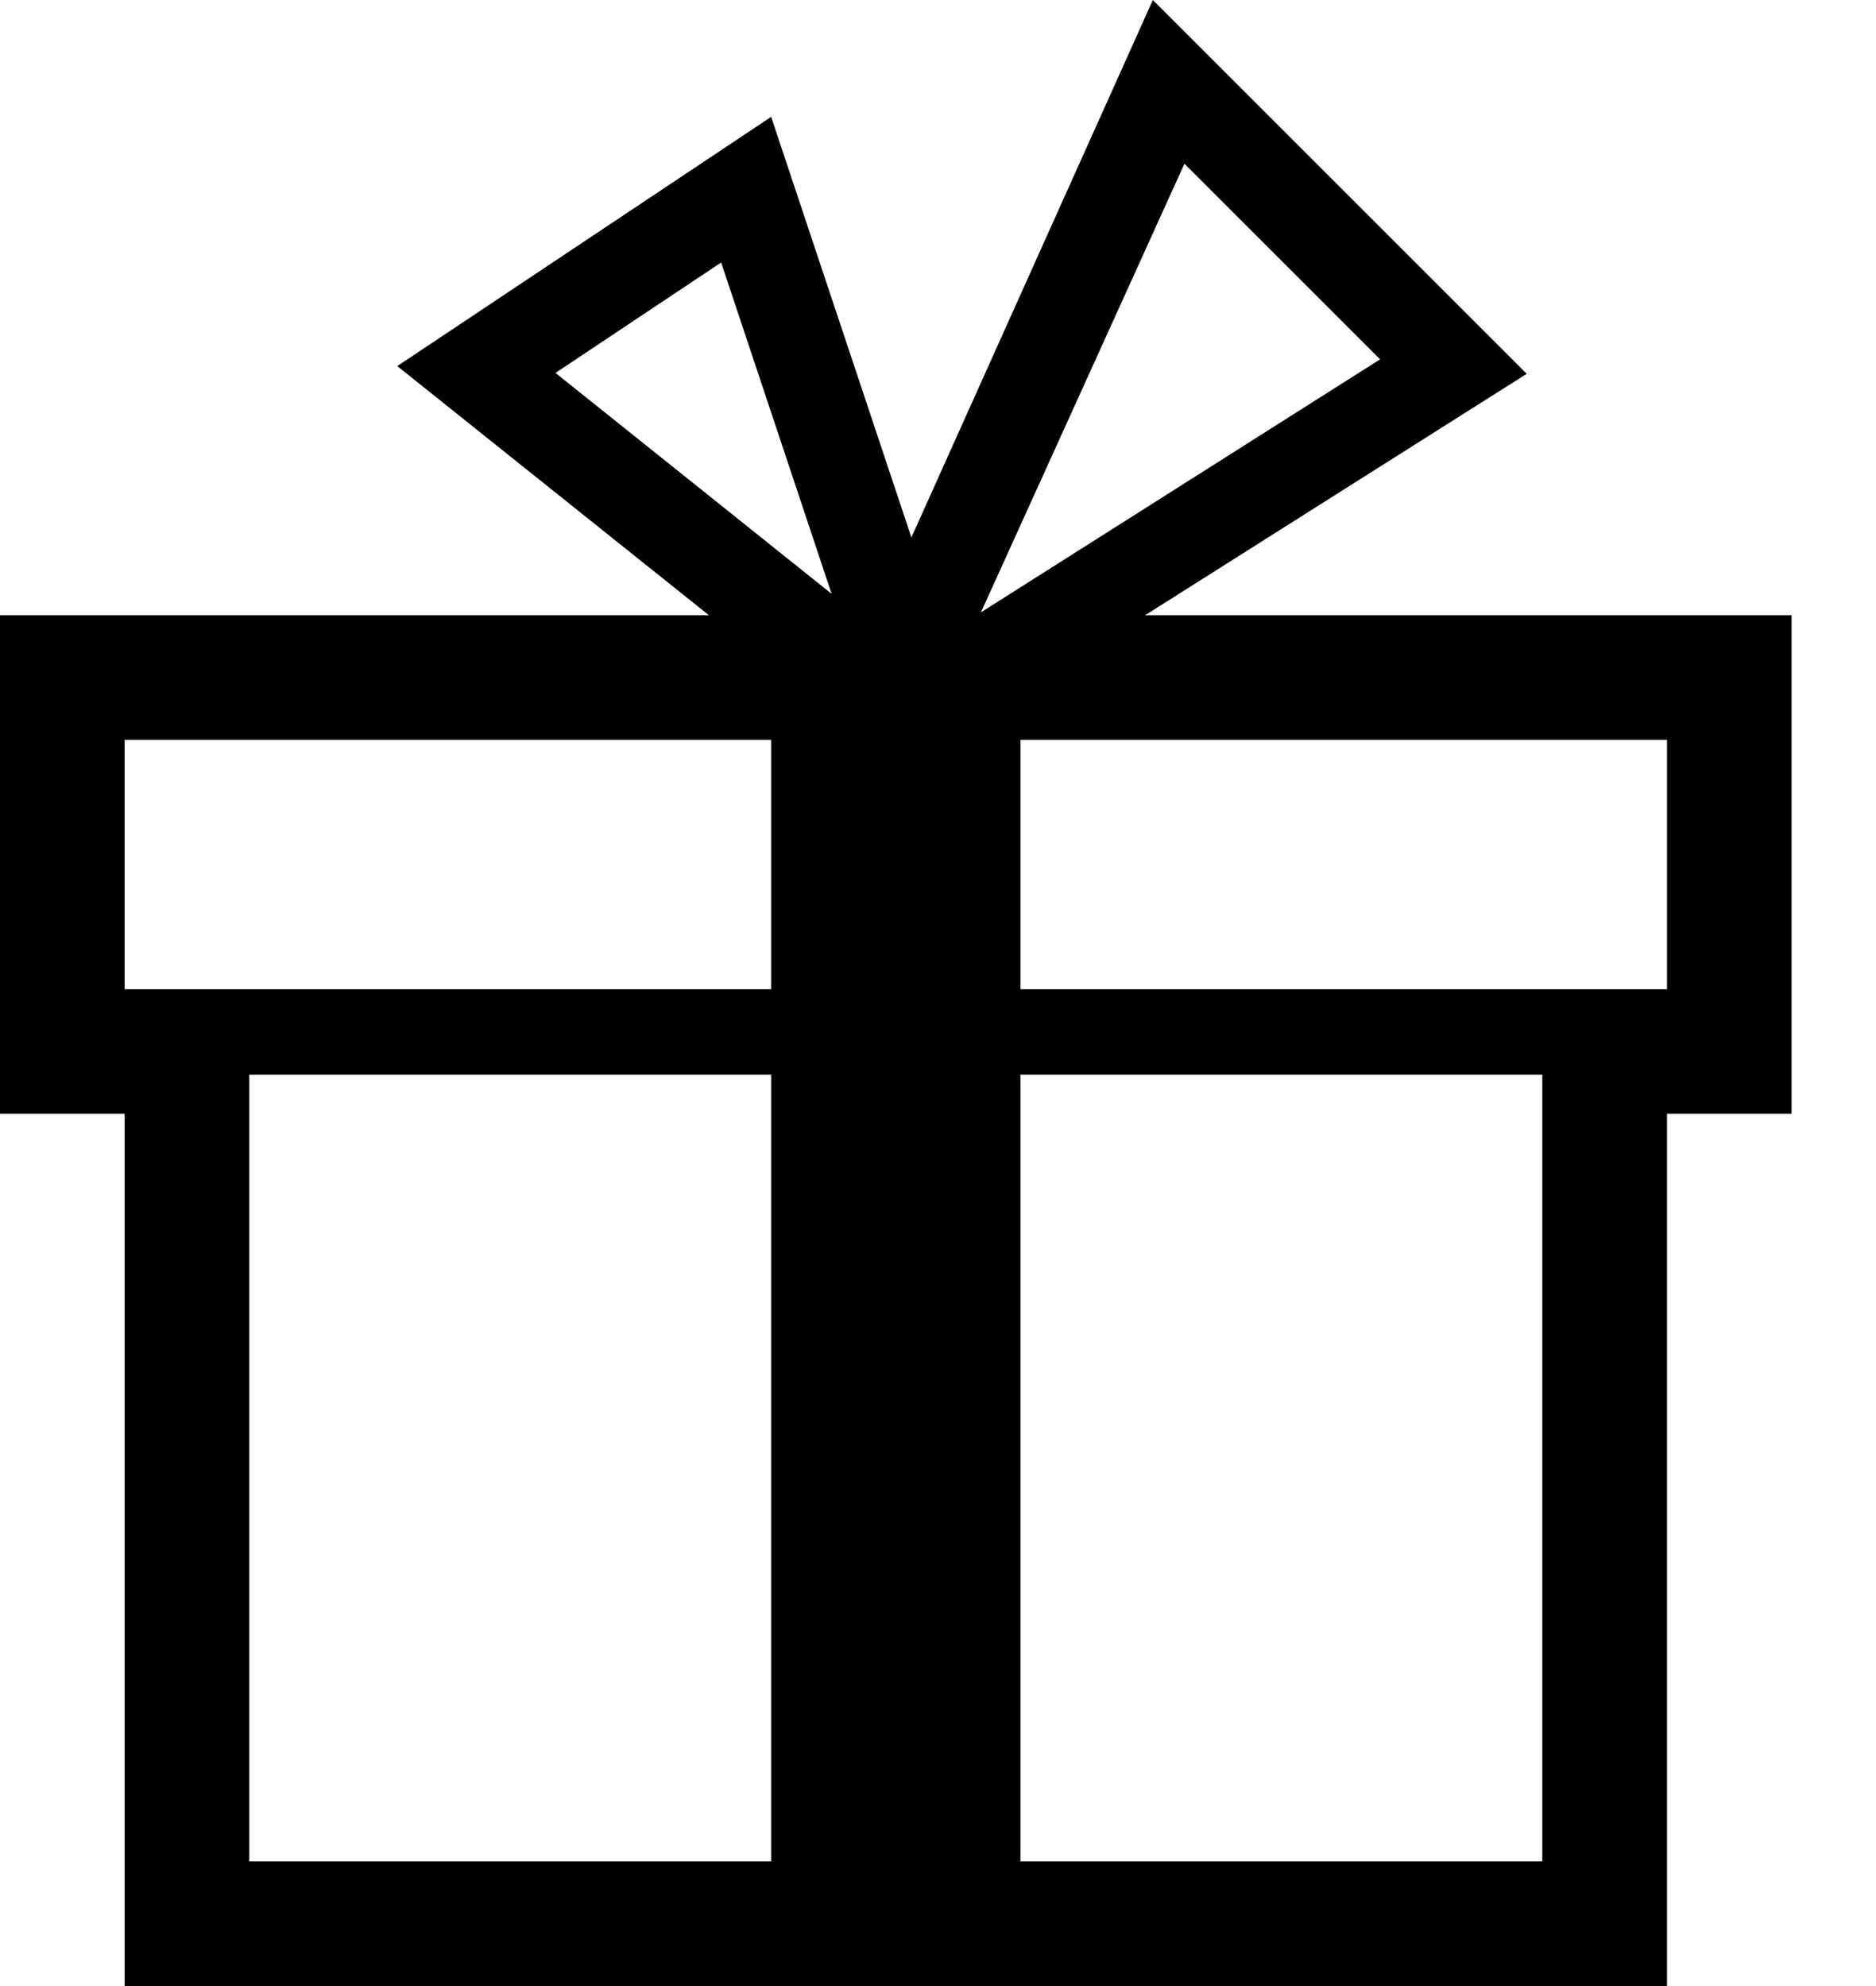 <svg width="17" height="18" viewBox="0 0 17 18" fill="none" xmlns="http://www.w3.org/2000/svg">
<path d="M10.377 5.576L13.835 3.388L10.447 0L8.259 4.871L6.988 1.059L3.6 3.318L6.424 5.576H0V10.094H1.129V18H15.106V10.094H16.235V5.576H10.377ZM10.733 1.484L12.506 3.257L8.889 5.55L10.733 1.484ZM6.535 2.379L7.536 5.382L5.034 3.38L6.535 2.379ZM6.988 16.871H2.259V9.74H6.988V16.871ZM6.988 8.965H1.129V6.706H6.988V8.965ZM13.976 16.871H9.247V9.74H13.976V16.871ZM15.106 8.965H9.247V6.706H15.106V8.965Z" fill="black"/>
</svg>
